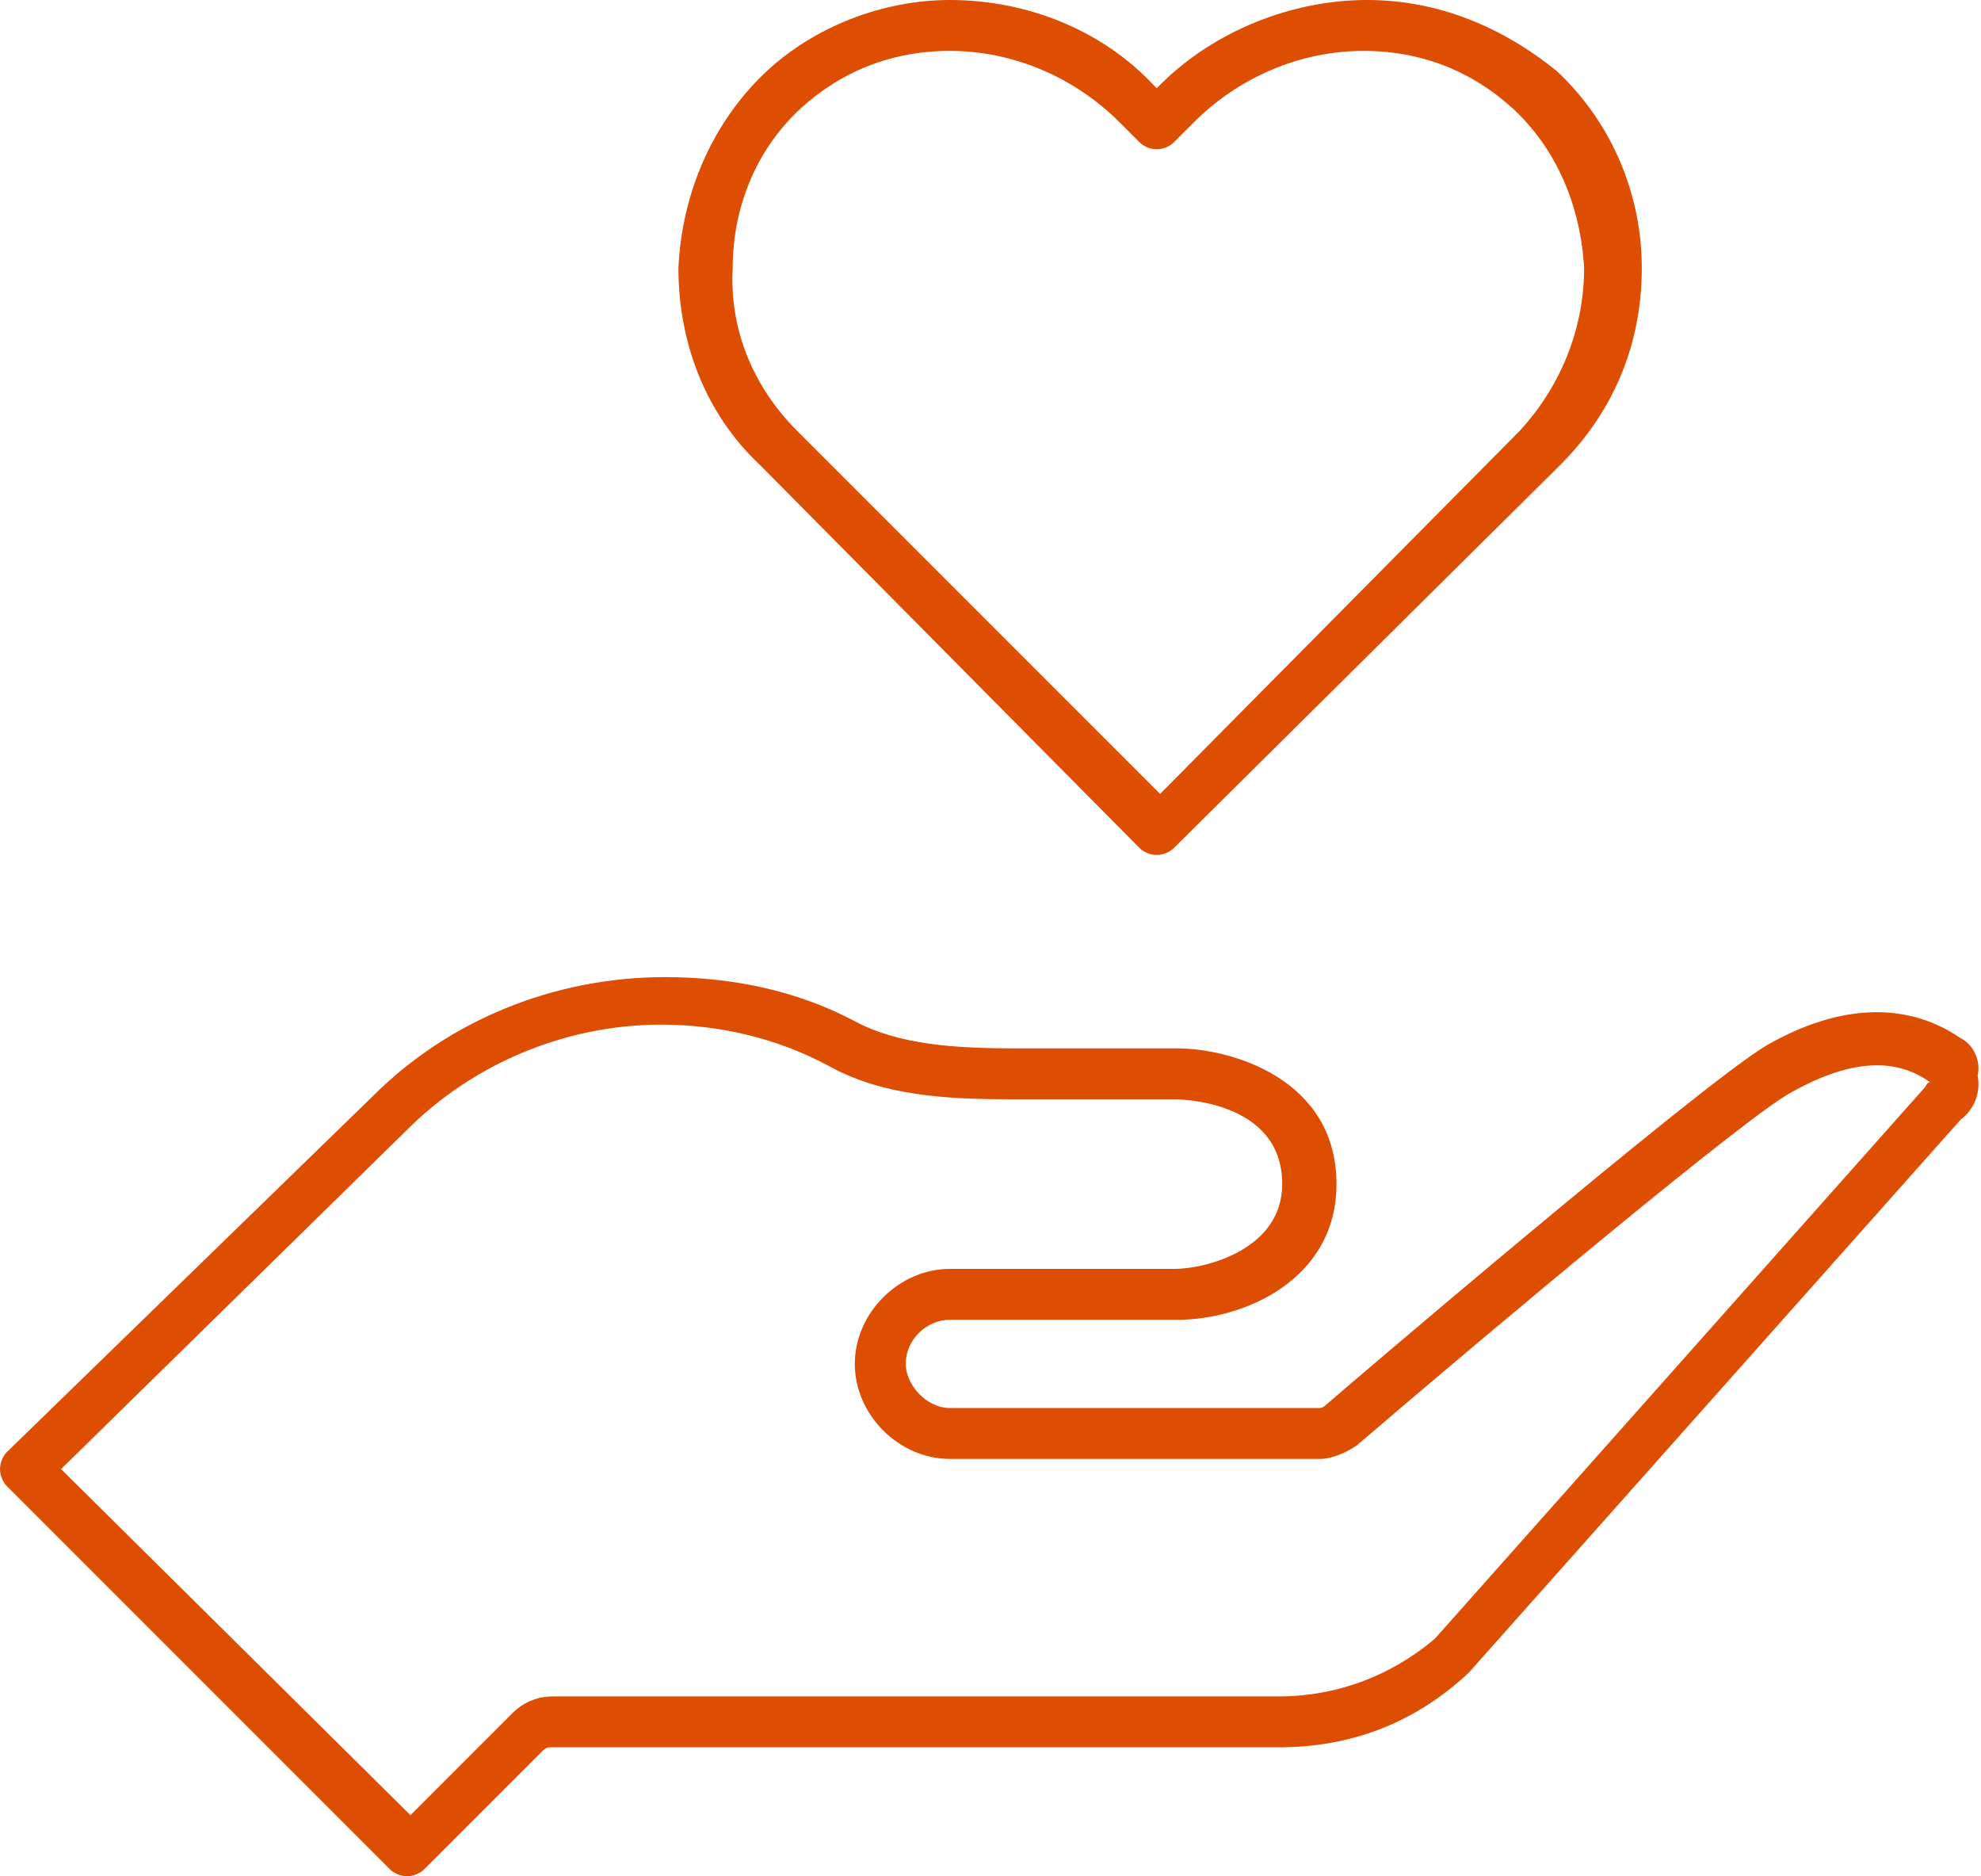 <?xml version="1.0" encoding="utf-8"?>
<!-- Generator: Adobe Illustrator 24.3.0, SVG Export Plug-In . SVG Version: 6.00 Build 0)  -->
<svg version="1.1" id="Layer_1" xmlns="http://www.w3.org/2000/svg" xmlns:xlink="http://www.w3.org/1999/xlink" x="0px" y="0px"
	 viewBox="0 0 58.4 55.3" style="enable-background:new 0 0 58.4 55.3;" xml:space="preserve">
<style type="text/css">
	.st0{fill:#F5F5F5;}
	.st1{fill:#575756;}
	.st2{fill:#AD1820;}
	.st3{fill:#E5332A;}
	.st4{fill:#F6A723;}
	.st5{fill:#E84E1B;}
	.st6{fill:#FAA634;}
	.st7{fill:none;stroke:#9C9B9B;stroke-width:3;stroke-miterlimit:10;}
	.st8{fill:#9C9B9B;}
	.st9{fill:#1D1D1B;}
	.st10{clip-path:url(#SVGID_2_);}
	.st11{clip-path:url(#SVGID_4_);}
	.st12{clip-path:url(#SVGID_6_);}
	.st13{fill:none;stroke:#AD1820;stroke-width:2.797;stroke-miterlimit:10;}
	.st14{fill:#FFFFFF;}
	.st15{fill:#C6C6C5;}
	.st16{fill:#868686;}
	.st17{fill:#3C3C3B;}
	.st18{opacity:0.52;fill:#AD1820;}
	.st19{fill:none;stroke:#AD1820;stroke-width:4.343;stroke-miterlimit:10;}
	.st20{fill:none;stroke:#E5332A;stroke-width:4.343;stroke-miterlimit:10;}
	.st21{fill:#B1B1B1;}
	.st22{fill:#DD4D02;}
	.st23{fill:#A4A4A4;}
	.st24{fill:#E94D00;}
	.st25{clip-path:url(#SVGID_8_);fill:#E74E1B;}
	.st26{clip-path:url(#SVGID_8_);}
	.st27{fill:#AC1820;}
	.st28{fill:#F19000;}
	.st29{opacity:0.52;fill:#AC1820;}
	.st30{fill:#E4332A;}
</style>
<g>
	<path class="st22" d="M33.6,25c0.1,0.1,0.3,0.2,0.5,0.2s0.4-0.1,0.5-0.2L46,13.7c1.6-1.6,2.4-3.6,2.4-5.8c0-2.2-0.9-4.3-2.5-5.8
		C44.3,0.8,42.4,0,40.3,0c-2.2,0-4.5,0.9-6.1,2.5l-0.1,0.1l-0.1-0.1C32.5,0.9,30.3,0,28,0c-2,0-4,0.8-5.4,2.1
		C21,3.6,20.1,5.7,20,7.9c0,2.2,0.8,4.3,2.4,5.8L33.6,25z M23.6,3.2c1.2-1.1,2.7-1.7,4.4-1.7c1.9,0,3.7,0.8,5,2.1l0.6,0.6
		c0.1,0.1,0.3,0.2,0.5,0.2c0,0,0,0,0,0c0.2,0,0.4-0.1,0.5-0.2l0.6-0.6c1.3-1.3,3.1-2.1,5-2.1c1.7,0,3.2,0.6,4.4,1.7
		c1.3,1.2,2,2.9,2.1,4.7c0,1.8-0.7,3.5-1.9,4.8L34.2,23.4L23.5,12.7c-1.3-1.3-2-3-1.9-4.8C21.6,6.1,22.3,4.4,23.6,3.2z"/>
	<path class="st22" d="M57.8,30.6c-1.6-1.1-3.6-1-5.7,0.2c-1.9,1.1-12.9,10.5-13,10.6c0,0-0.1,0.1-0.2,0.1l-10.9,0
		c-0.7,0-1.3-0.7-1.3-1.3c0-0.7,0.6-1.3,1.3-1.3h6.7c2,0,4.7-1.2,4.7-4c0-3.1-3.1-4-4.7-4c-2.8,0-4.8,0-4.8,0
		c-1.7,0-3.4-0.1-4.7-0.8c-1.7-0.9-3.6-1.3-5.6-1.3c-3.3,0-6.4,1.3-8.6,3.5L0.2,42.8C0.1,42.9,0,43.1,0,43.3s0.1,0.4,0.2,0.5
		l11.3,11.3c0.1,0.1,0.3,0.2,0.5,0.2s0.4-0.1,0.5-0.2l3.5-3.5c0,0,0.1-0.1,0.2-0.1h21.5c2.1,0,4-0.7,5.6-2.2l14.5-16.3
		c0.4-0.3,0.6-0.8,0.5-1.3C58.4,31.3,58.2,30.8,57.8,30.6z M56.9,31.9c-0.1,0-0.1,0.1-0.2,0.2L42.3,48.3C41,49.4,39.4,50,37.7,50
		H16.3c-0.5,0-0.9,0.2-1.2,0.5l-3,3L1.8,43.3l10.2-10c1.9-1.9,4.6-3.1,7.5-3.1c1.7,0,3.4,0.4,4.9,1.2c1.6,0.9,3.5,1,5.4,1
		c0,0,0,0,0,0c0,0,0.8,0,4.8,0c0.1,0,3.2,0,3.2,2.5c0,1.9-2.2,2.5-3.2,2.5H28c-1.5,0-2.8,1.3-2.8,2.8c0,1.5,1.3,2.8,2.8,2.8l10.9,0
		c0.4,0,0.8-0.2,1.1-0.4c4.2-3.6,11.5-9.7,12.8-10.4c1.6-0.9,3-1.1,4.1-0.3C56.9,31.9,56.9,31.9,56.9,31.9z"/>
</g>
</svg>
